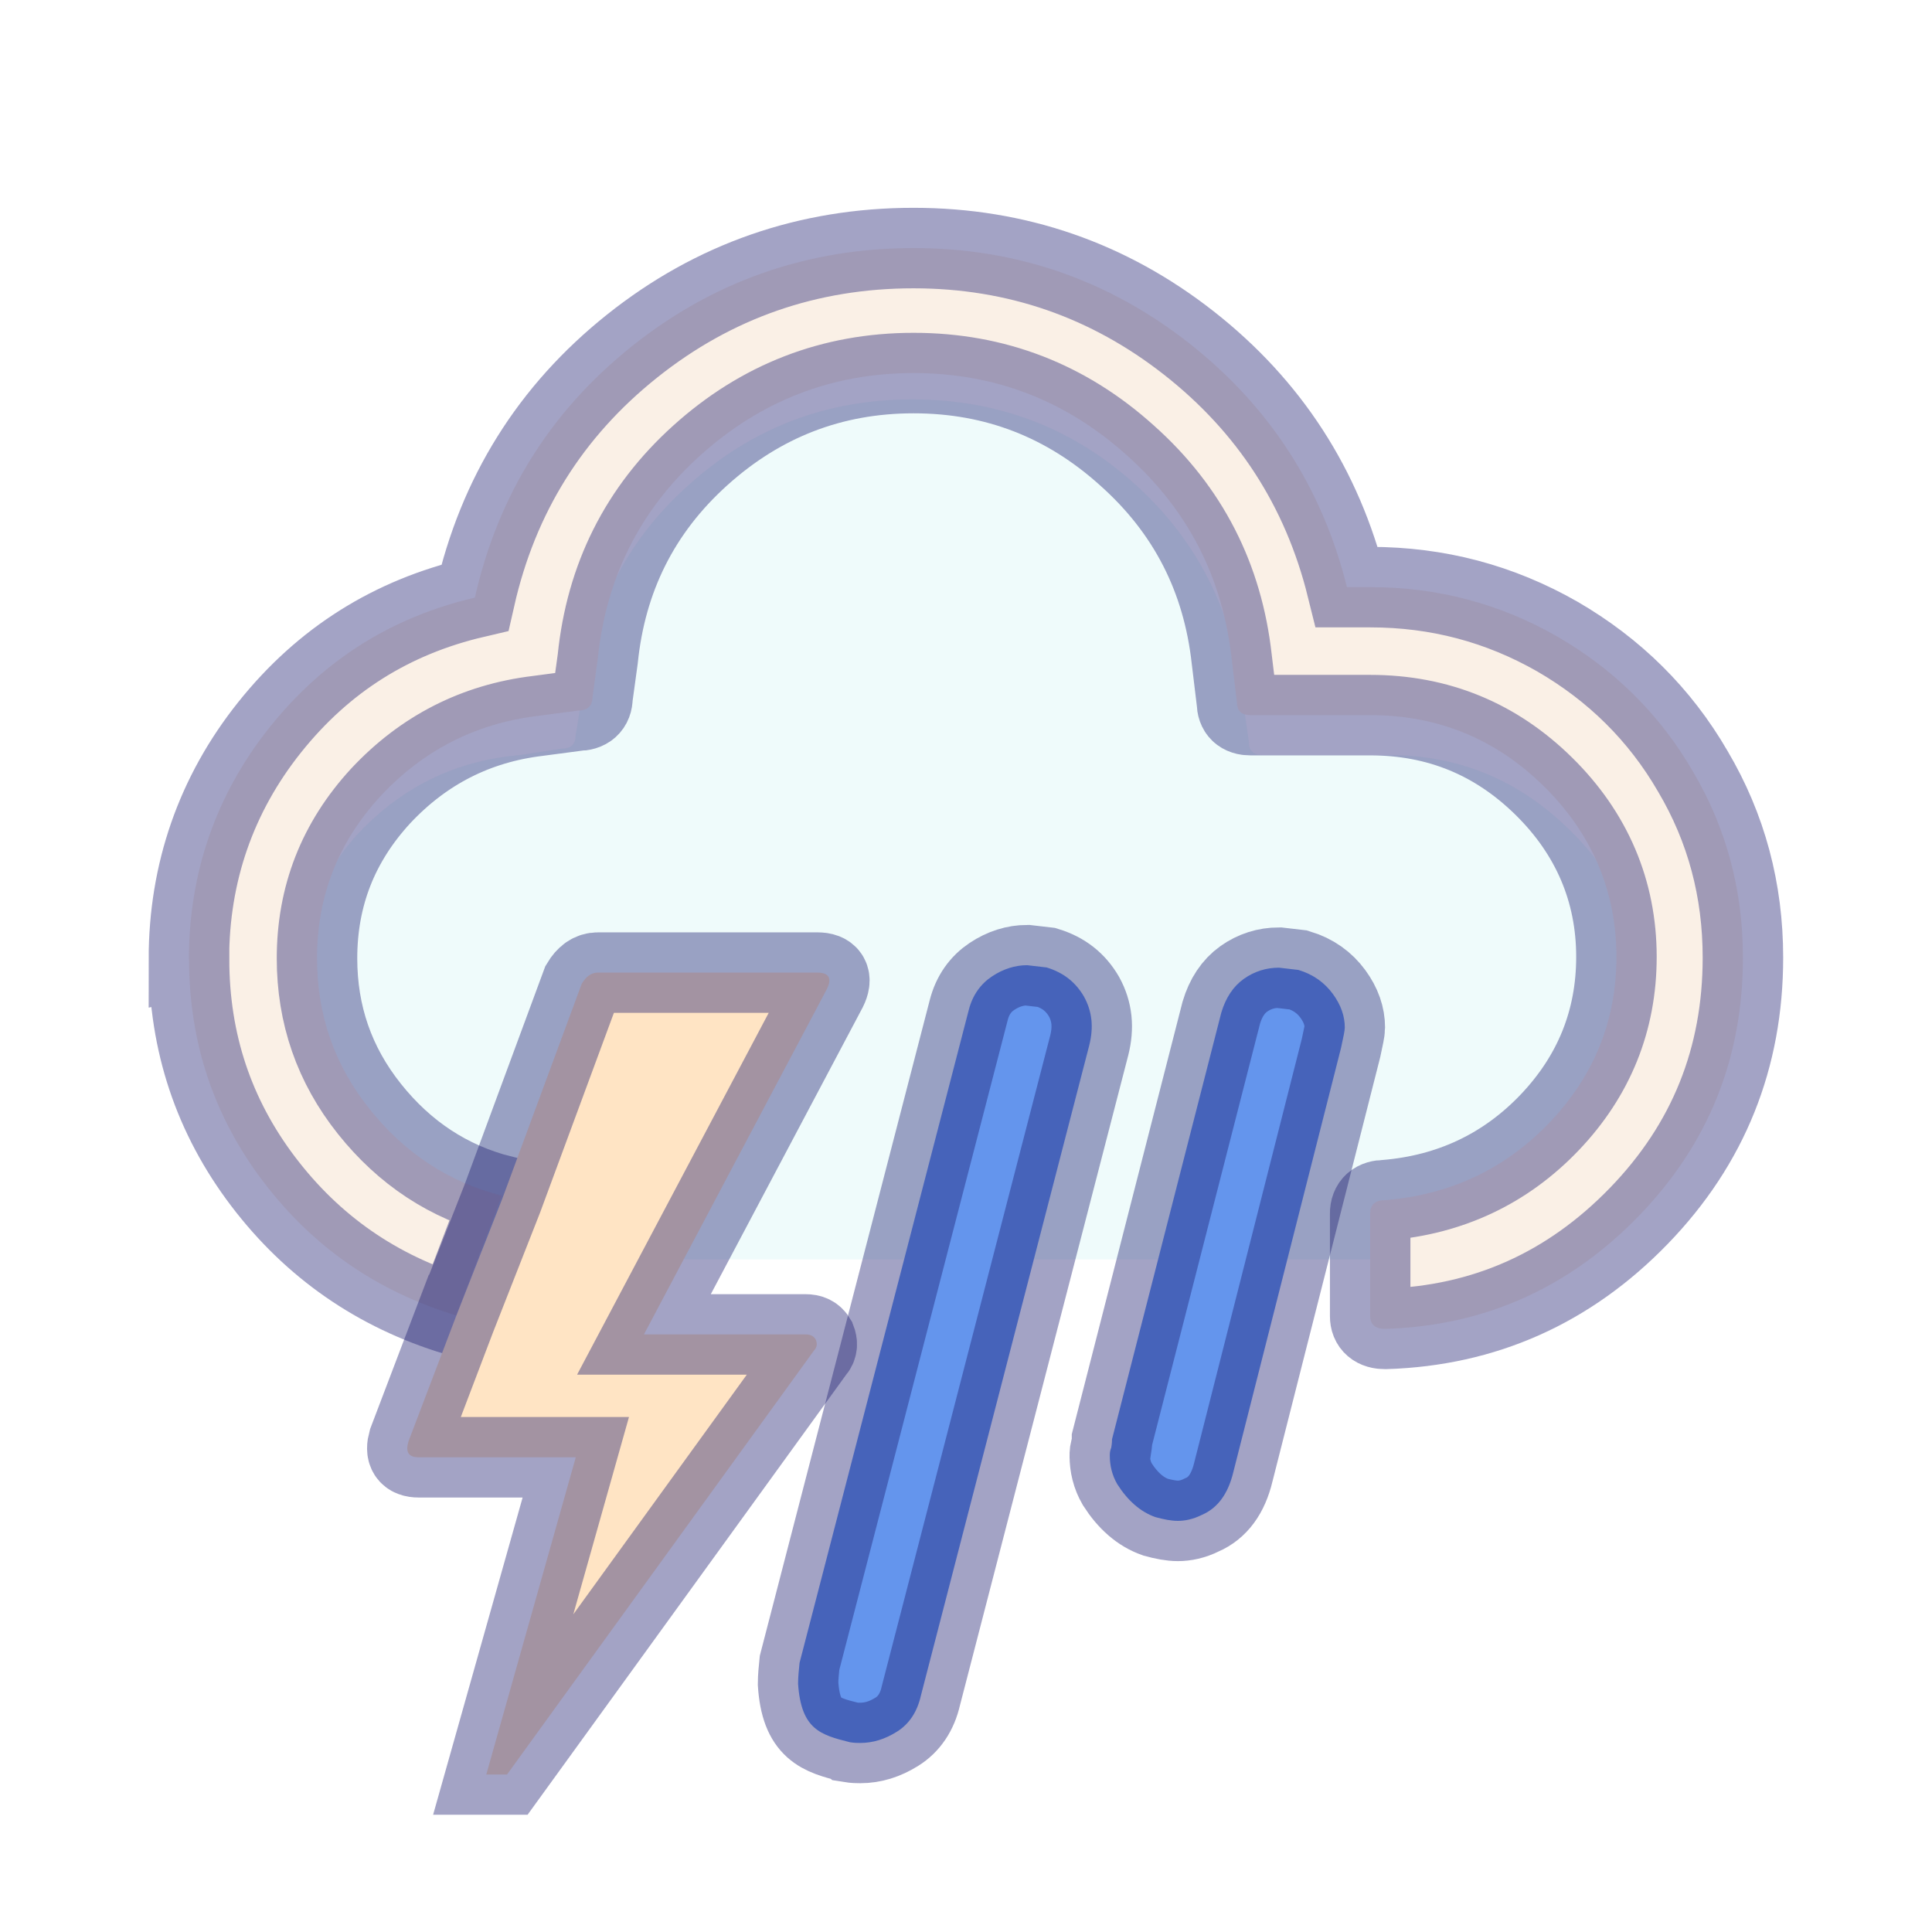 <svg width="60" height="60" xmlns="http://www.w3.org/2000/svg">
  <defs>
    <filter id="drop_shadow" filterUnits="objectBoundingBox" x="-50%" y="-50%" width="200%" height="200%">
      <feDropShadow dx="0.5" dy="0.5" stdDeviation="2" flood-color="black" flood-opacity="0.8" />
    </filter>
    <filter id="blur_shadow" filterUnits="objectBoundingBox" x="-50%" y="-50%" width="200%" height="200%">
      <feGaussianBlur in="SourceGraphic" stdDeviation="3" />
    </filter>
  </defs>
<path  filter="url(#blur_shadow)" fill="paleturquoise" fill-opacity="0.2" d="m9.058,31.28c0,2.141 0.789,4.001 2.31,5.522s3.409,2.31 5.607,2.31l26.147,0c2.17,0 4.057,-0.761 5.607,-2.31c1.55,-1.55 2.339,-3.381 2.339,-5.522c0,-2.141 -0.761,-4.001 -2.339,-5.522c-1.55,-1.521 -3.409,-2.31 -5.607,-2.31l-3.916,0c-0.282,0 -0.423,-0.141 -0.423,-0.423l-0.197,-1.381c-0.282,-2.649 -1.409,-4.874 -3.353,-6.621s-4.255,-2.62 -6.903,-2.62c-2.649,0 -4.959,0.873 -6.931,2.649c-1.972,1.747 -3.071,3.973 -3.325,6.593l-0.197,1.183c0,0.282 -0.141,0.423 -0.451,0.423l-1.268,0.197c-2.029,0.169 -3.719,1.014 -5.1,2.508c-1.296,1.493 -2,3.268 -2,5.325l-0,-0l-0,0z"/>
  <g  filter="url(#drop_shadow)" stroke-opacity="0.4" stroke="midnightblue" stroke-width="2.5">
  <path  d="m5.871,29.787c0,2.58 0.767,4.882 2.301,6.904s3.533,3.417 5.997,4.161l1.418,-3.719c-1.65,-0.418 -3.022,-1.325 -4.115,-2.697c-1.093,-1.372 -1.627,-2.929 -1.627,-4.672c0,-1.929 0.651,-3.603 1.976,-5.044c1.325,-1.418 2.952,-2.255 4.882,-2.487l1.232,-0.163c0.302,0 0.465,-0.139 0.465,-0.418l0.163,-1.186c0.256,-2.511 1.302,-4.626 3.185,-6.323c1.883,-1.697 4.091,-2.557 6.625,-2.557c2.534,0 4.742,0.86 6.625,2.557c1.906,1.697 2.975,3.812 3.254,6.323l0.163,1.348c0,0.256 0.139,0.395 0.418,0.395l3.719,0c2.115,0 3.905,0.744 5.393,2.208c1.488,1.464 2.255,3.254 2.255,5.3c0,1.976 -0.697,3.696 -2.069,5.137c-1.372,1.441 -3.092,2.255 -5.114,2.418c-0.302,0 -0.465,0.139 -0.465,0.418l0,3.185c0,0.256 0.163,0.395 0.465,0.395c3.092,-0.093 5.719,-1.279 7.88,-3.51s3.231,-4.905 3.231,-8.02c0,-2.092 -0.511,-4.022 -1.557,-5.788c-1.023,-1.767 -2.441,-3.161 -4.208,-4.184c-1.79,-1.023 -3.719,-1.534 -5.812,-1.534l-0.721,0c-0.767,-3.092 -2.418,-5.626 -4.905,-7.578s-5.347,-2.952 -8.555,-2.952c-3.278,0 -6.207,1.023 -8.741,3.045s-4.161,4.626 -4.882,7.811c-2.58,0.604 -4.696,1.929 -6.369,4.022s-2.511,4.533 -2.511,7.206l0,0l0,0z" fill="linen"/>
   <path fill="cornflowerblue" d="m26.39,54.106c0.139,0.023 0.256,0.023 0.325,0.023c0.395,0 0.767,-0.116 1.139,-0.349c0.372,-0.232 0.628,-0.604 0.744,-1.116l5.23,-20.201c0.139,-0.558 0.093,-1.046 -0.163,-1.511c-0.256,-0.442 -0.628,-0.744 -1.162,-0.907c-0.395,-0.046 -0.604,-0.07 -0.604,-0.07c-0.372,0 -0.744,0.116 -1.093,0.349c-0.349,0.232 -0.604,0.581 -0.721,1.046l-5.254,20.271c-0.023,0.232 -0.046,0.442 -0.046,0.651l0,0l0,-0c0.097,1.417 0.694,1.584 1.604,1.813z"/>
   <path fill="cornflowerblue" d="m26.097,64.946zm8.369,-19.736c0,0.302 0.07,0.604 0.232,0.883c0.325,0.511 0.721,0.86 1.186,1.023c0.256,0.07 0.488,0.116 0.697,0.116s0.465,-0.046 0.744,-0.186c0.488,-0.209 0.814,-0.651 0.976,-1.325l3.347,-13.181c0.07,-0.325 0.116,-0.535 0.116,-0.628c0,-0.349 -0.116,-0.697 -0.372,-1.046s-0.604,-0.604 -1.069,-0.744c-0.395,-0.046 -0.604,-0.07 -0.604,-0.07c-0.395,0 -0.767,0.116 -1.093,0.349c-0.325,0.232 -0.558,0.581 -0.697,1.046l-3.394,13.25c0,0.046 0,0.116 -0.023,0.256c-0.046,0.116 -0.046,0.186 -0.046,0.256l0,-0l0,-0z"/>
   <path fill="bisque" d="m14.178,40.841l-1.495,3.93c-0.092,0.324 0,0.486 0.322,0.486l4.877,0l-2.78,9.852l0.644,0l9.543,-13.181c0.092,-0.092 0.092,-0.208 0.046,-0.324c-0.069,-0.116 -0.161,-0.162 -0.322,-0.162l-5.015,0l5.682,-10.728c0.161,-0.324 0.069,-0.509 -0.299,-0.509l-6.809,0c-0.207,0 -0.368,0.116 -0.506,0.347l-2.461,6.659l-1.426,3.63z"/>
 </g>
</svg>
